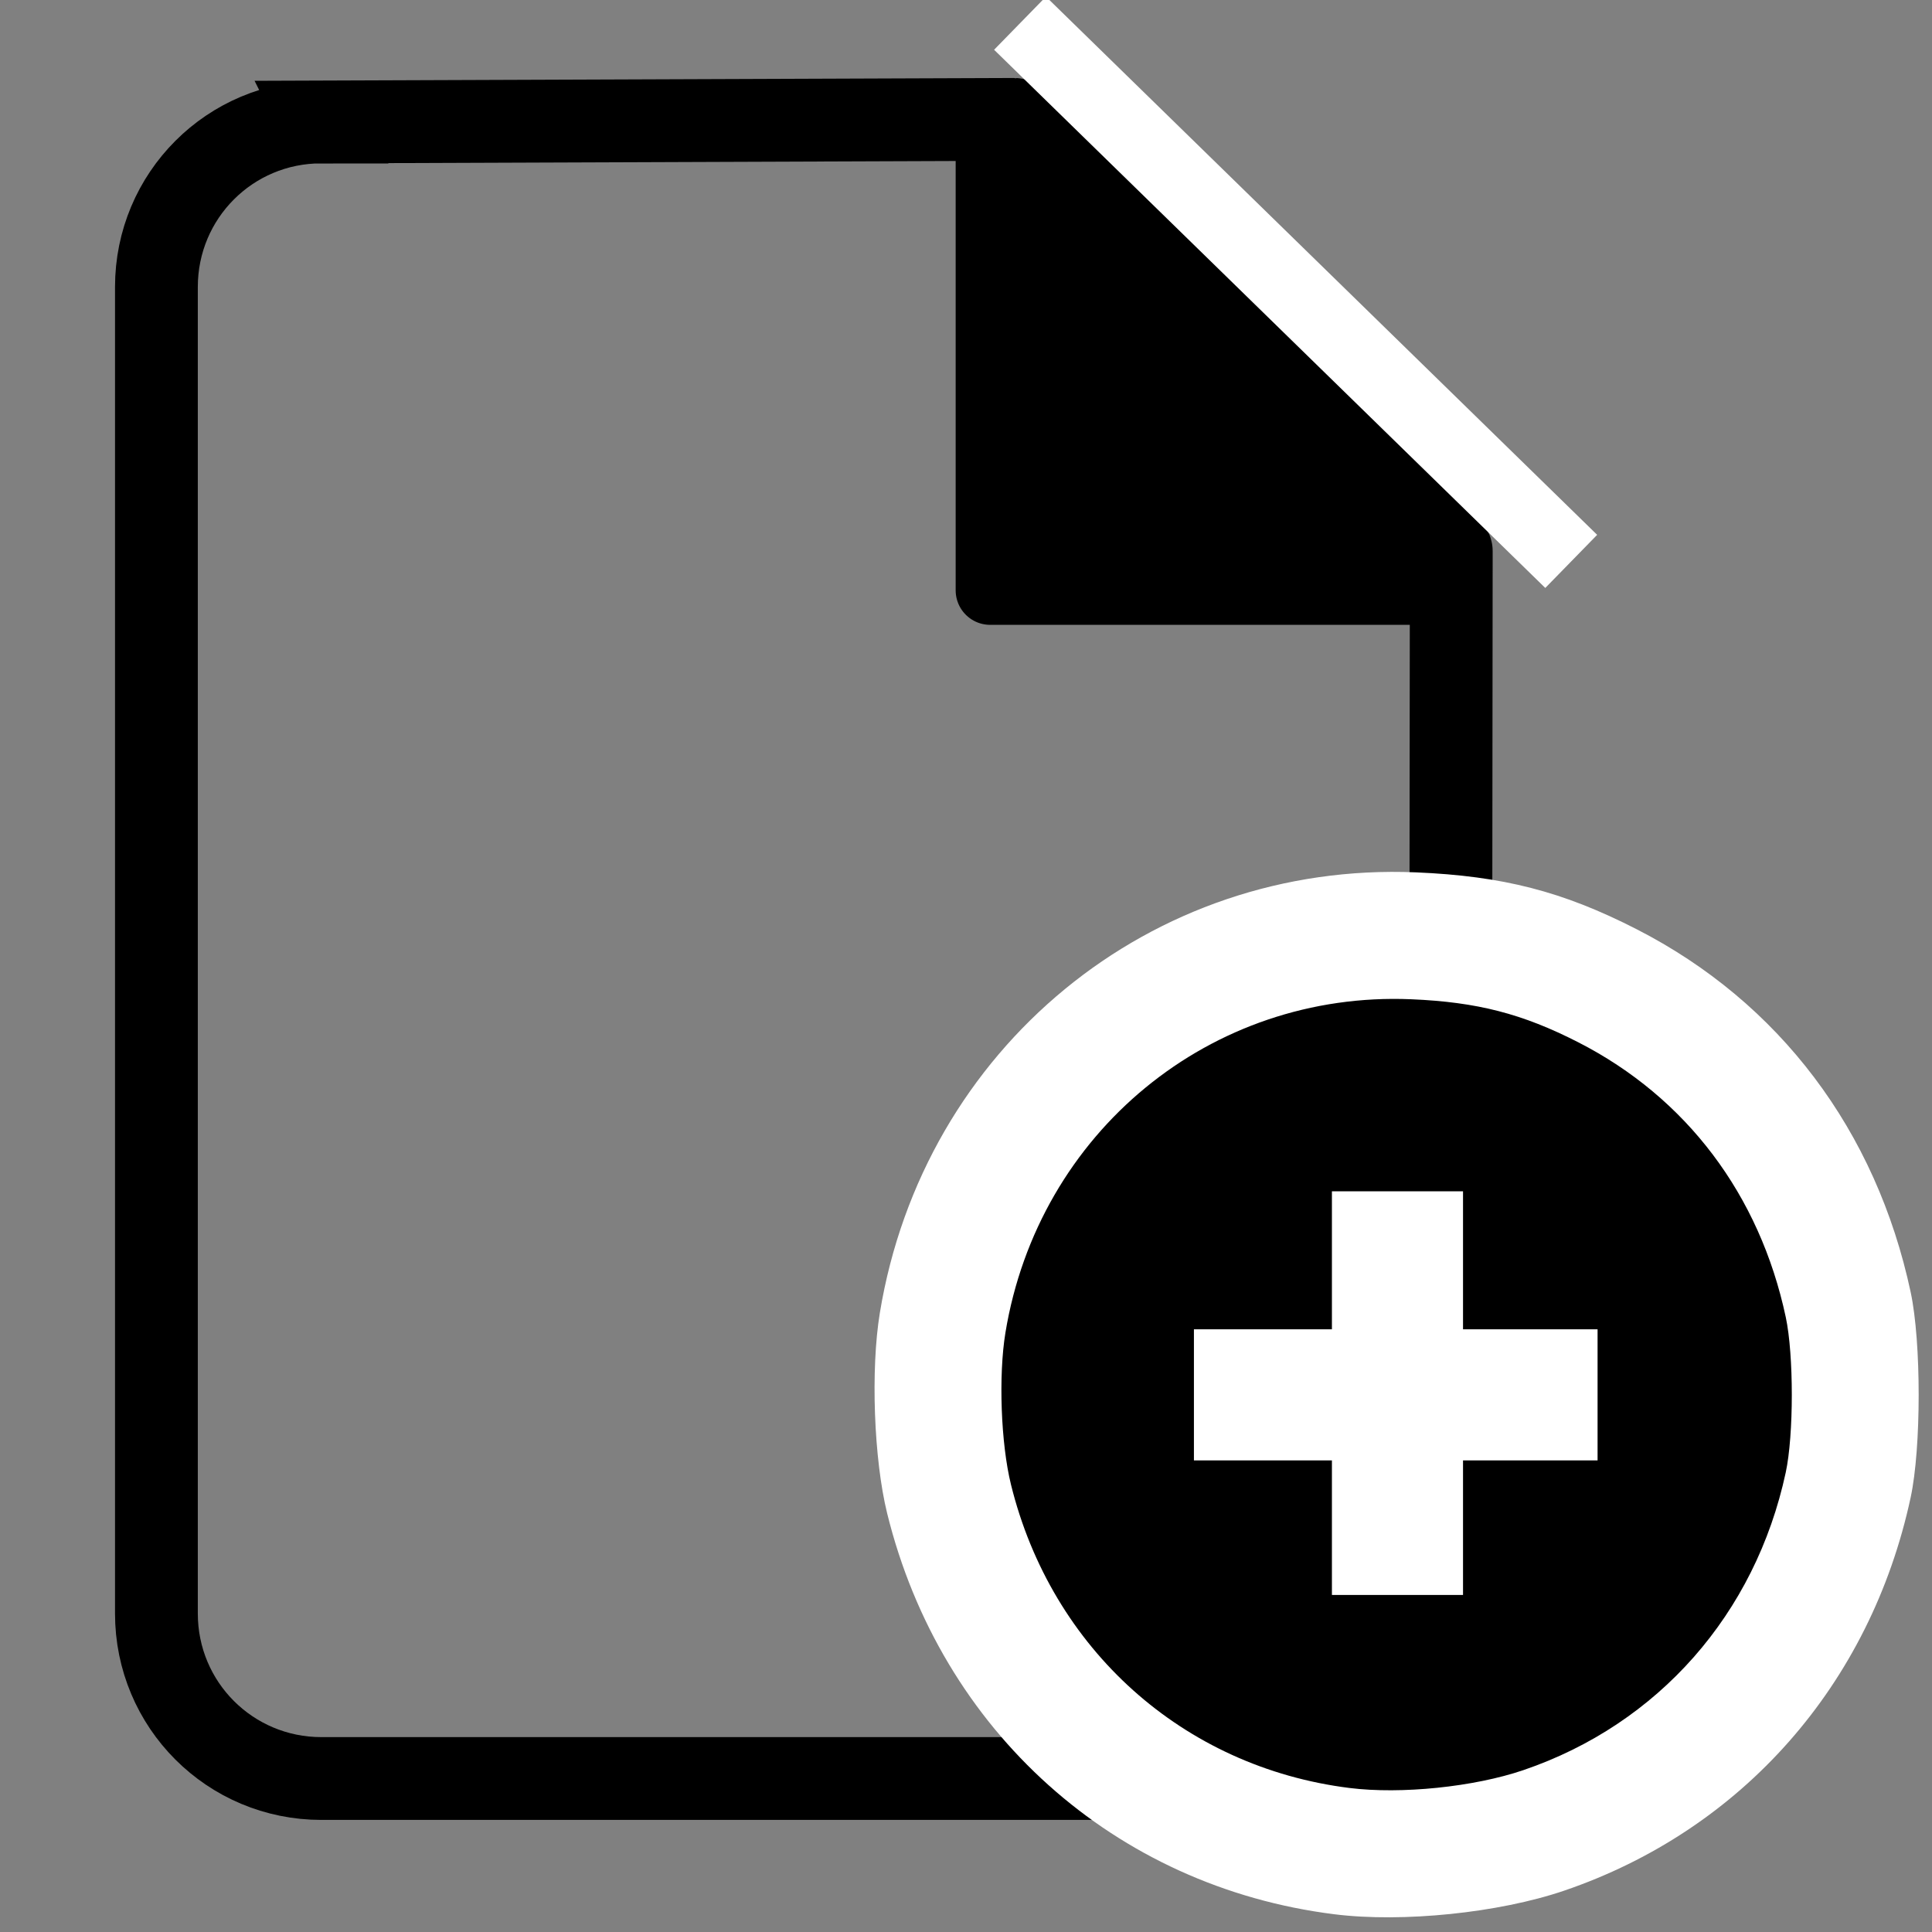 <?xml version="1.0" encoding="UTF-8" standalone="no"?>
<!-- Created with Inkscape (http://www.inkscape.org/) -->

<svg
   xmlns:dc="http://purl.org/dc/elements/1.1/"
   xmlns:cc="http://creativecommons.org/ns#"
   xmlns:rdf="http://www.w3.org/1999/02/22-rdf-syntax-ns#"
   xmlns:svg="http://www.w3.org/2000/svg"
   xmlns="http://www.w3.org/2000/svg"
   xmlns:sodipodi="http://sodipodi.sourceforge.net/DTD/sodipodi-0.dtd"
   xmlns:inkscape="http://www.inkscape.org/namespaces/inkscape"
   id="svg2"
   version="1.1"
   inkscape:version="0.91 r13725"
   width="700"
   height="700"
   viewBox="0 0 700 700"
   sodipodi:docname="upload.svg"
   inkscape:export-filename="/home/gleb/Projects/Concrypt/src/main/resources/assets/upload.png"
   inkscape:export-xdpi="6.4285712"
   inkscape:export-ydpi="6.4285712">
  <rect x="0" y="0" width="700" height="700" fill="#808080" stroke="none"/>
  <defs
     id="defs6" />
  <sodipodi:namedview
     pagecolor="#ffffff"
     bordercolor="#666666"
     borderopacity="1"
     objecttolerance="10"
     gridtolerance="10"
     guidetolerance="10"
     inkscape:pageopacity="0"
     inkscape:pageshadow="2"
     inkscape:window-width="1366"
     inkscape:window-height="706"
     id="namedview4"
     showgrid="false"
     inkscape:zoom="0.0921875"
     inkscape:cx="-1439.7786"
     inkscape:cy="845.46872"
     inkscape:window-x="0"
     inkscape:window-y="27"
     inkscape:window-maximized="1"
     inkscape:current-layer="svg2"
     showguides="true"
     inkscape:guide-bbox="true"
     inkscape:snap-object-midpoints="true"
     inkscape:object-nodes="true"
     inkscape:snap-intersection-paths="true"
     inkscape:snap-global="false" />
  <path
     style="fill:none;fill-rule:evenodd;stroke:#000000;stroke-width:30;stroke-linecap:butt;stroke-linejoin:miter;stroke-miterlimit:4;stroke-dasharray:none;stroke-opacity:1"
     d="M 116.458,44.188 367.549,43.254 c 5.799,-0.022 159.195,151.633 158.273,156.471 l -0.405,384.879 c -0.035,33.122 -26.665,59.787 -59.787,59.787 l -349.172,0 c -33.122,0 -59.787,-26.665 -59.787,-59.787 l 0,-480.628 c 0,-33.122 26.665,-59.831 59.787,-59.787 z"
     id="rect4137"
     inkscape:connector-curvature="0"
     sodipodi:nodetypes="cscssssssc" />
  <path
     style="fill:#ffffff;fill-opacity:1"
     d="m 483.476,693.573 c -79.611,-9.958 -142.595,-66.409 -162.036,-145.228 -4.838,-19.617 -6.027,-52.155 -2.655,-72.67 15.765,-95.907 98.224,-163.658 194.25,-159.603 31.527,1.331 53.192,6.914 79.945,20.601 51.714,26.456 86.805,72.953 99.307,131.586 3.852,18.066 3.84,56.339 -0.024,74.307 -14.57,67.76 -61.024,120.467 -125.562,142.463 -23.62,8.05 -58.529,11.634 -83.225,8.545 z"
     id="path4144-6"
     inkscape:connector-curvature="0" />
  <path
     style="fill:#000000"
     d="M 488.954,647.819 C 428.689,640.28 381.01,597.547 366.294,537.881 c -3.663,-14.85 -4.563,-39.481 -2.01,-55.011 11.934,-72.601 74.356,-123.889 147.047,-120.819 23.866,1.008 40.266,5.234 60.518,15.595 39.147,20.027 65.711,55.225 75.175,99.61 2.916,13.676 2.907,42.648 -0.018,56.25 -11.029,51.294 -46.195,91.193 -95.05,107.844 -17.88,6.094 -44.306,8.807 -63.001,6.469 z"
     id="path4144"
     inkscape:connector-curvature="0" />
  <path
     style="fill:#ffffff;fill-opacity:1"
     d="m 530.081,553.506 0,-24.375 24.375,0 24.375,0 0,-23.75 0,-23.75 -24.375,0 -24.375,0 0,-25 0,-25 -23.75,0 -23.75,0 0,25 0,25 -25,0 -25,0 0,23.75 0,23.75 25,0 25,0 0,24.375 0,24.375 23.75,0 23.75,0 0,-24.375 z"
     id="path4142"
     inkscape:connector-curvature="0" />
  <path
     style="fill:#000000;fill-opacity:1;fill-rule:nonzero;stroke:#000000;stroke-width:25;stroke-linecap:round;stroke-linejoin:round;stroke-miterlimit:4;stroke-dasharray:none;stroke-opacity:1"
     d="m 358.756,46.863 0,167.031 167.031,0"
     id="path4216"
     inkscape:connector-curvature="0" />
  <path
     style="fill:#ffffff;fill-opacity:1;fill-rule:nonzero;stroke:#ffffff;stroke-width:26.899;stroke-linecap:square;stroke-linejoin:round;stroke-miterlimit:4;stroke-dasharray:none;stroke-opacity:1"
     d="M 379.198,17.805 559.66,194.007"
     id="path4239"
     inkscape:connector-curvature="0"
     inkscape:transform-center-x="75.861869"
     inkscape:transform-center-y="53.978646" />
</svg>
